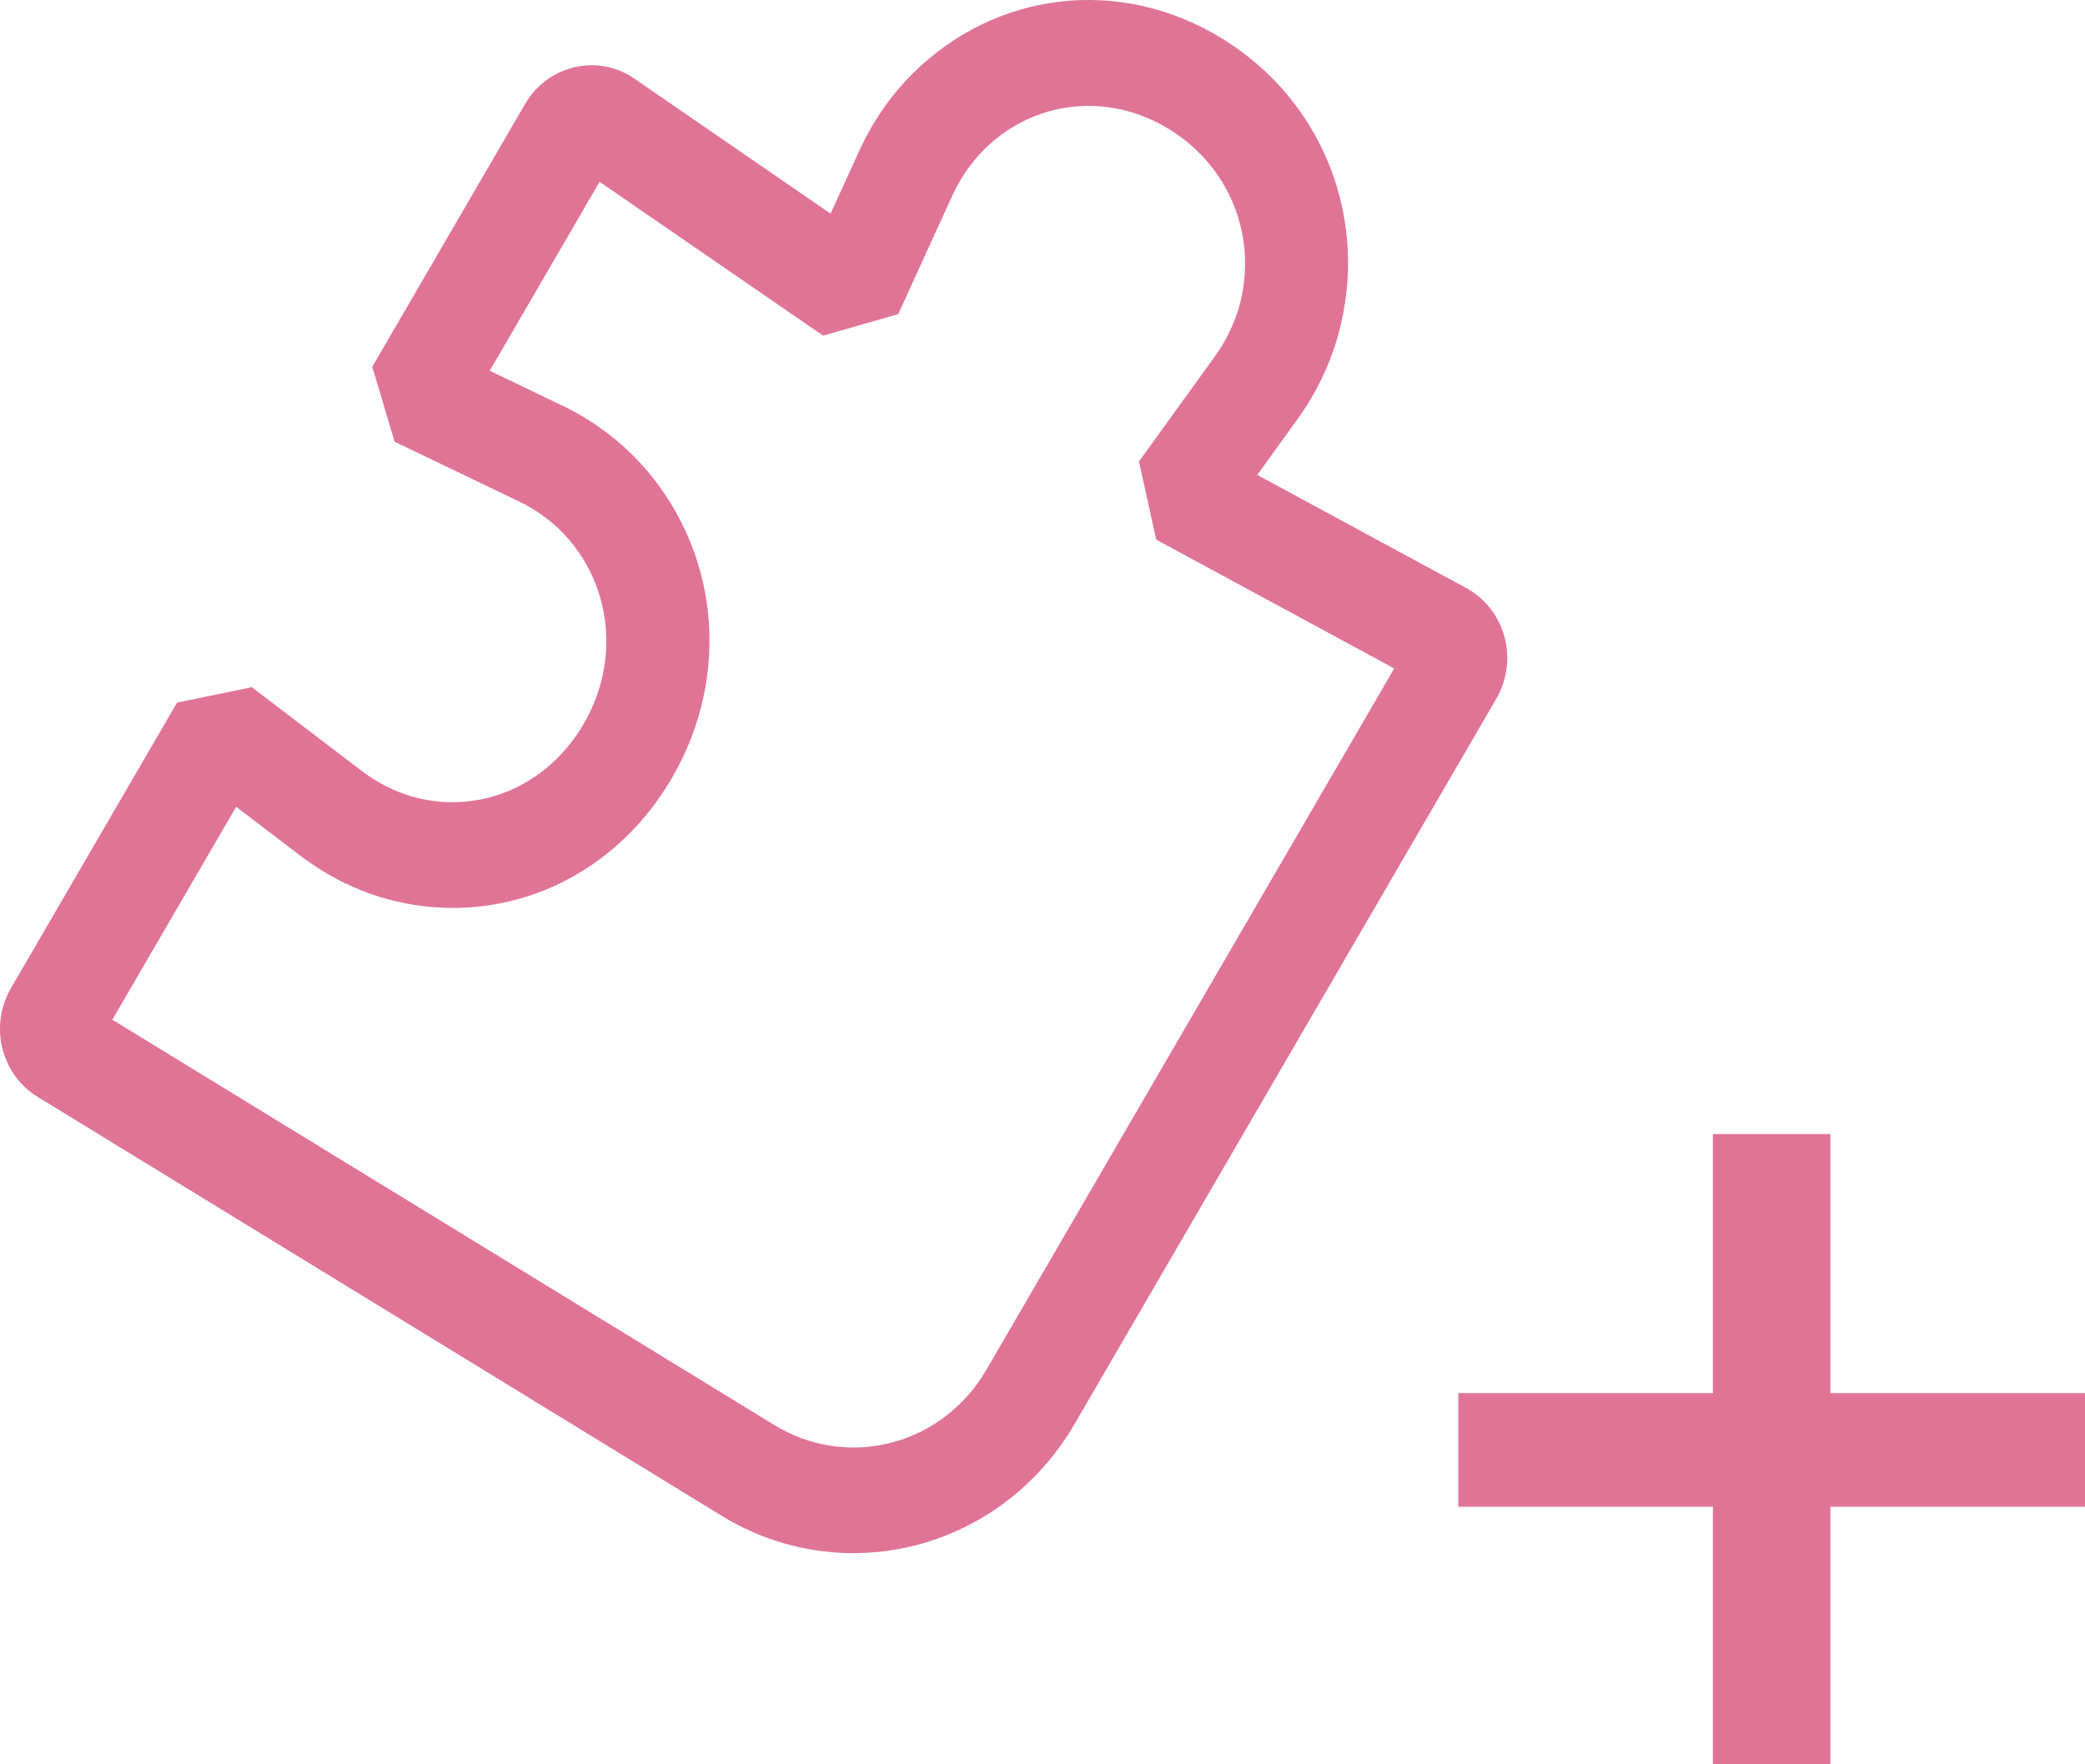 <svg width="26" height="22" viewBox="0 0 26 22" fill="none" xmlns="http://www.w3.org/2000/svg">
<path d="M18.298 7.34L15.678 5.922L16.184 5.221C16.411 4.907 16.581 4.553 16.687 4.178C17.084 2.74 16.501 1.253 15.236 0.478C13.97 -0.297 12.418 -0.117 11.374 0.924C11.102 1.198 10.88 1.52 10.718 1.874L10.357 2.664L7.897 0.971L7.868 0.952C7.649 0.818 7.387 0.779 7.14 0.844C6.893 0.908 6.68 1.07 6.549 1.295L4.642 4.574L4.921 5.508L6.472 6.253C6.68 6.352 6.868 6.488 7.029 6.655C7.632 7.293 7.733 8.246 7.278 9.027C6.824 9.808 5.959 10.171 5.126 9.929C4.906 9.862 4.7 9.757 4.516 9.617L3.14 8.569L2.208 8.761L0.136 12.323C0.071 12.435 0.029 12.558 0.01 12.686C-0.008 12.815 -0.002 12.945 0.029 13.071C0.06 13.197 0.115 13.315 0.19 13.419C0.266 13.523 0.36 13.611 0.469 13.677L9.001 18.902C9.362 19.124 9.763 19.27 10.179 19.332C10.596 19.394 11.021 19.372 11.429 19.266C11.837 19.16 12.221 18.972 12.559 18.714C12.897 18.455 13.182 18.131 13.398 17.76L18.66 8.711C18.79 8.486 18.829 8.217 18.766 7.963C18.704 7.709 18.546 7.492 18.327 7.357L18.298 7.34ZM12.297 17.086C12.167 17.309 11.996 17.503 11.793 17.658C11.591 17.813 11.36 17.926 11.115 17.989C10.87 18.053 10.616 18.066 10.366 18.029C10.116 17.992 9.876 17.904 9.659 17.771L1.401 12.715L2.945 10.06L3.754 10.677L3.759 10.68C4.065 10.912 4.41 11.087 4.775 11.196C6.175 11.602 7.623 11.002 8.379 9.701C9.136 8.401 8.963 6.808 7.95 5.737C7.683 5.458 7.37 5.231 7.025 5.064L6.107 4.623L7.477 2.267L10.264 4.185L11.201 3.917L11.875 2.44C11.972 2.227 12.105 2.034 12.268 1.868C12.889 1.248 13.818 1.144 14.578 1.61C15.338 2.075 15.69 2.963 15.454 3.819C15.389 4.044 15.286 4.256 15.149 4.445L14.203 5.754L14.418 6.729L17.386 8.335L12.297 17.086Z" fill="#E07496"/>
<path d="M26 18.788H22.825V22H21.36V18.788H18.185V17.371H21.36V14.141H22.825V17.371H26V18.788Z" fill="#E07496"/>
</svg>
